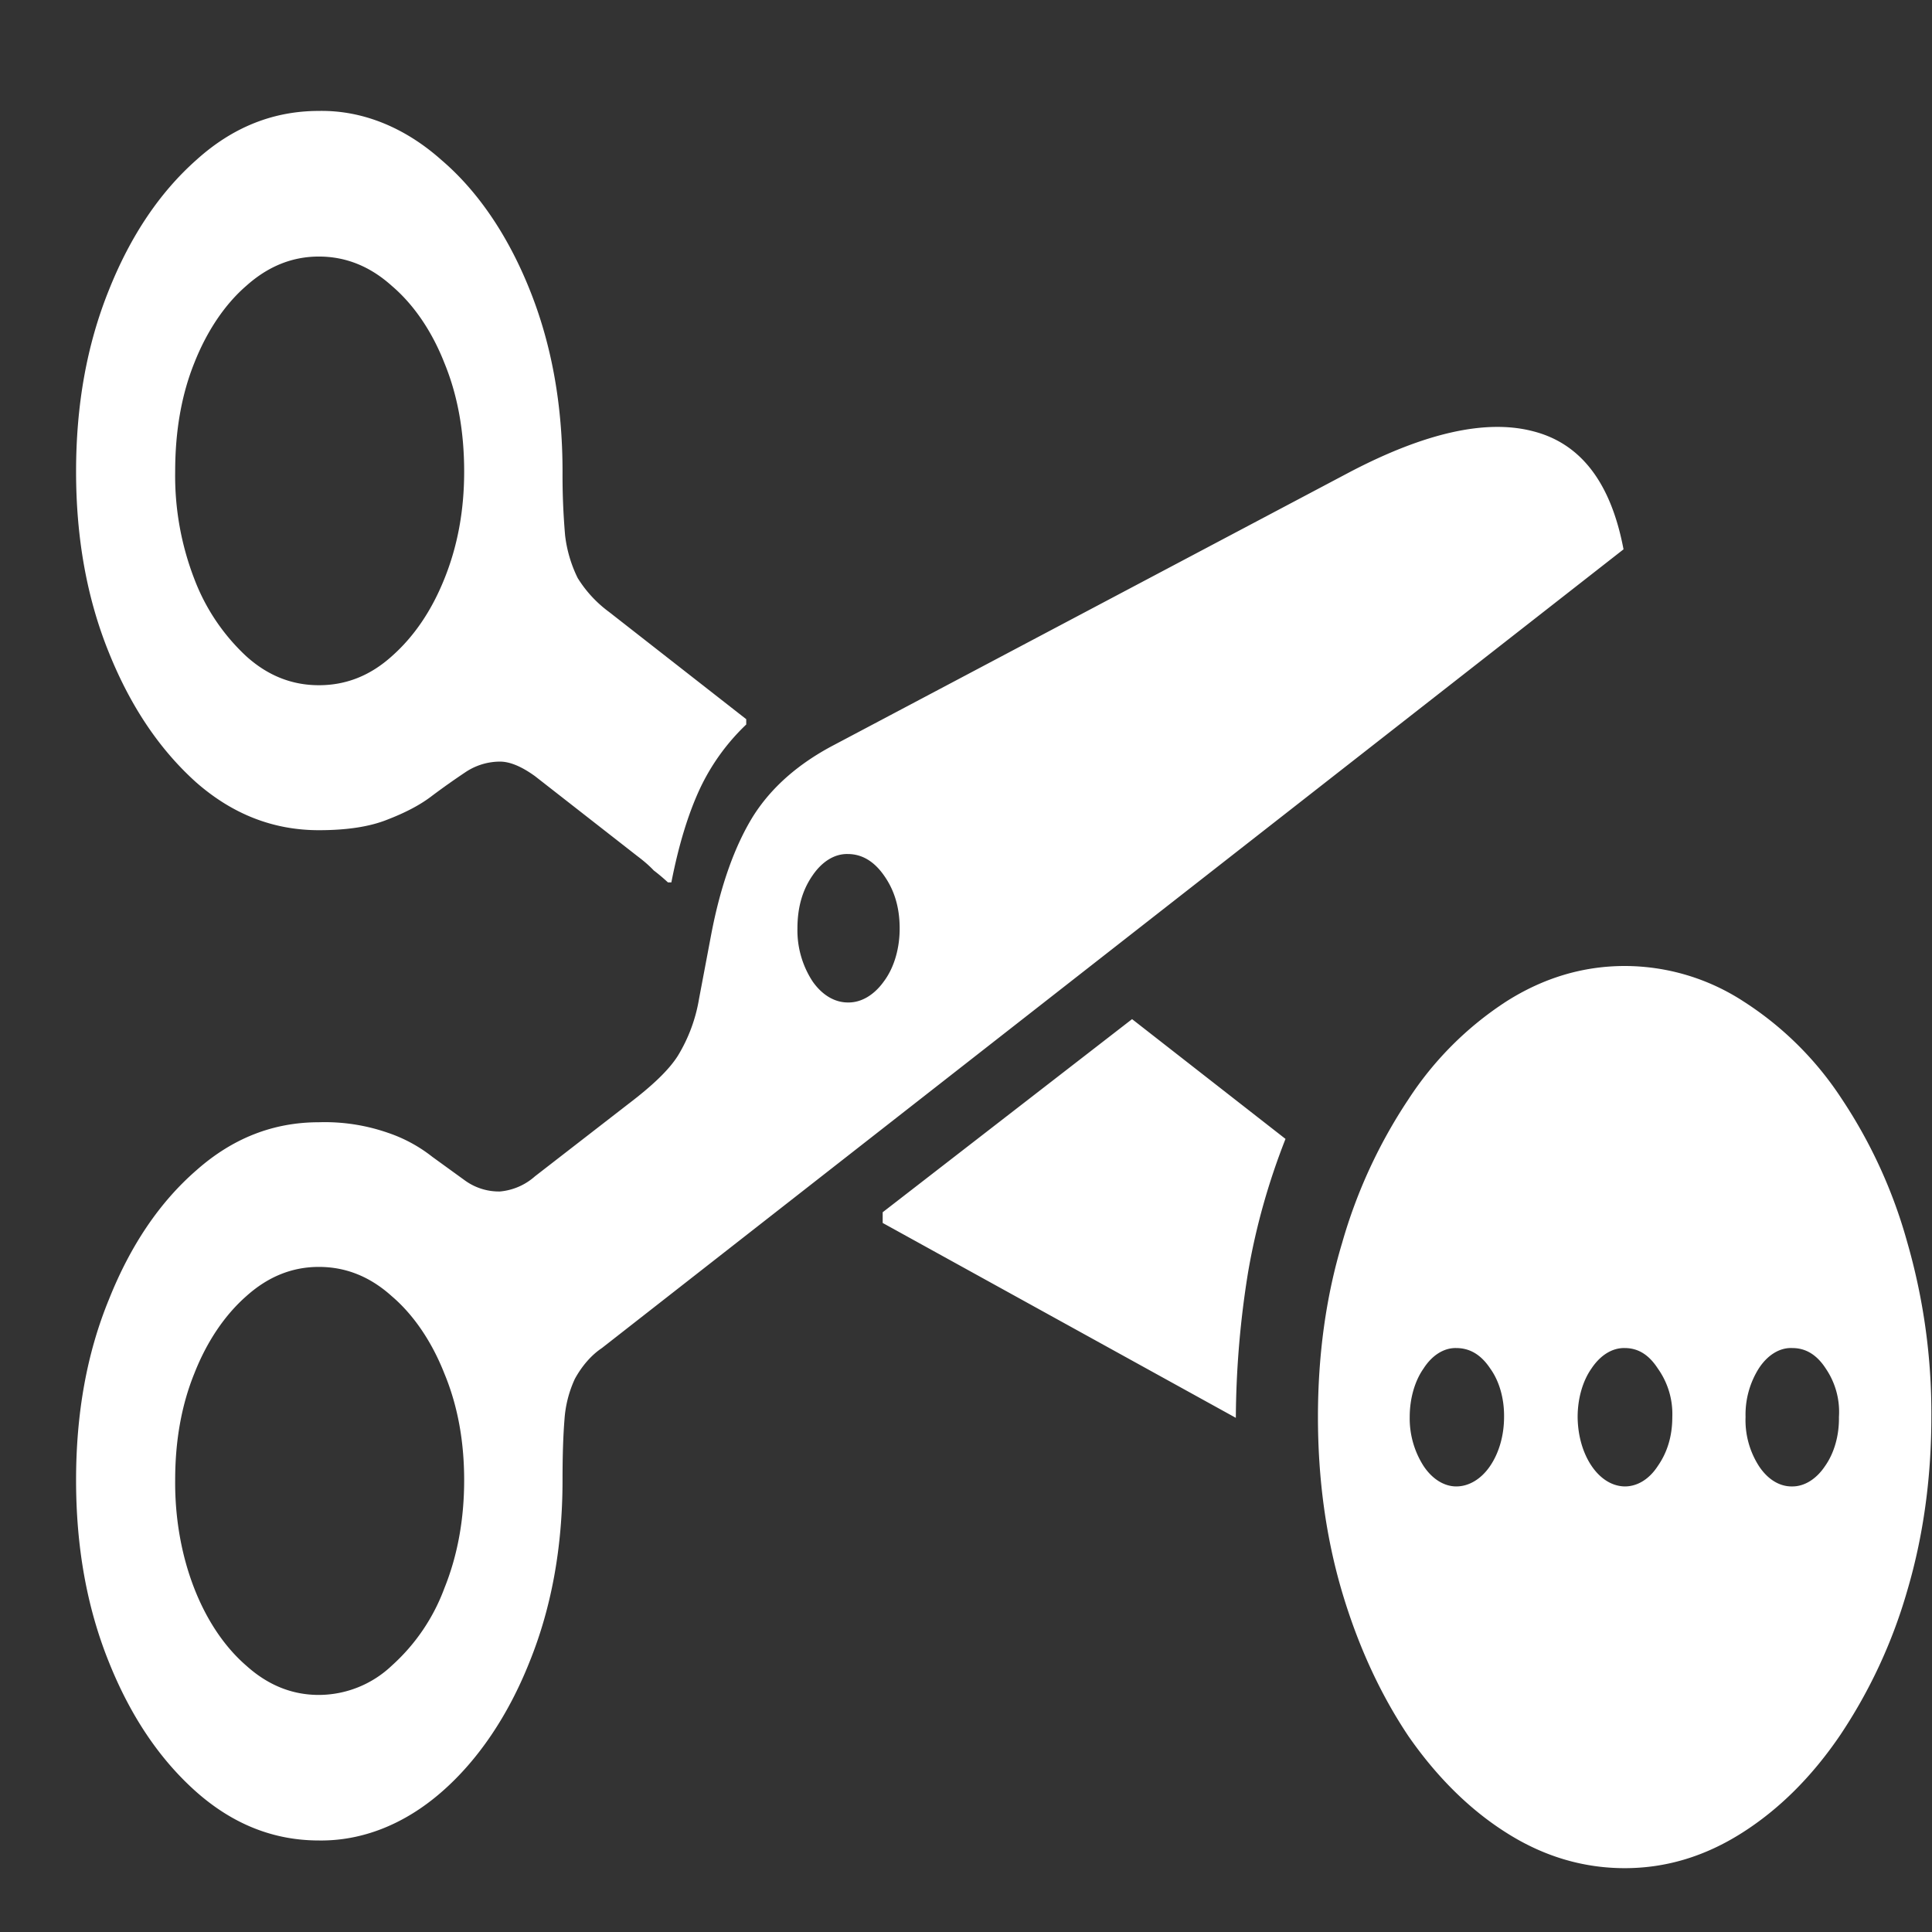 <svg xmlns="http://www.w3.org/2000/svg" width="24" height="24"><rect width="100%" height="100%" fill="#333333" stroke="none"/><path style="stroke:none;fill-rule:nonzero;fill:#fff;fill-opacity:1" d="M3.96 22.863c.536.008 1.063-.199 1.524-.601.454-.395.829-.95 1.094-1.617.274-.676.41-1.43.41-2.258 0-.305.008-.551.024-.75a1.43 1.43 0 0 1 .129-.508c.09-.164.207-.297.336-.383l12.691-9.922c-.156-.824-.527-1.312-1.117-1.465-.586-.156-1.348.016-2.281.504l-6.407 3.39c-.449.235-.785.532-1.011.892-.223.363-.399.847-.516 1.457l-.152.804a1.983 1.983 0 0 1-.262.707c-.113.18-.32.375-.613.598l-1.164.902a.755.755 0 0 1-.434.188.719.719 0 0 1-.43-.133l-.41-.297a1.838 1.838 0 0 0-.555-.3 2.385 2.385 0 0 0-.855-.13c-.563 0-1.07.196-1.523.598-.454.395-.817.93-1.086 1.606-.274.668-.407 1.414-.407 2.242 0 .828.133 1.578.407 2.258.27.675.632 1.21 1.085 1.613.454.402.961.605 1.524.605Zm0-1.808c-.331 0-.632-.121-.901-.364-.555-.48-.891-1.359-.883-2.304 0-.489.078-.93.238-1.325.156-.398.379-.726.645-.96.27-.243.57-.364.902-.364.336 0 .637.121.906.364.27.23.496.562.653.96.164.395.246.836.246 1.325 0 .488-.082.937-.246 1.343a2.42 2.42 0 0 1-.653.961 1.32 1.32 0 0 1-.906.364Zm6.571-8.602c-.164 0-.32-.094-.437-.262a1.159 1.159 0 0 1-.188-.656c0-.265.063-.48.188-.66.117-.172.273-.27.437-.266.172 0 .324.086.45.266.128.18.195.395.195.66 0 .25-.07.488-.196.656-.12.168-.28.266-.449.262Zm-6.57-2.14c.348 0 .633-.043.855-.133.223-.086.41-.184.555-.297a9.46 9.46 0 0 1 .41-.29.774.774 0 0 1 .43-.132c.125 0 .27.062.434.18l1.27.992c.077.058.147.117.206.18.066.05.125.101.176.148h.043c.09-.461.207-.844.351-1.156A2.67 2.67 0 0 1 9.27 9v-.066L7.566 7.602a1.51 1.51 0 0 1-.39-.422 1.626 1.626 0 0 1-.156-.528 8.661 8.661 0 0 1-.032-.793c0-.832-.136-1.586-.41-2.265-.266-.664-.64-1.219-1.094-1.606-.46-.41-.988-.62-1.523-.61-.563 0-1.07.2-1.523.61-.454.403-.817.942-1.086 1.617-.274.68-.407 1.426-.407 2.254 0 .82.133 1.57.407 2.246.27.672.632 1.207 1.085 1.614.454.398.961.594 1.524.594Zm0-1.801c-.332 0-.633-.117-.902-.36a2.537 2.537 0 0 1-.645-.96 3.555 3.555 0 0 1-.238-1.333c0-.504.078-.953.238-1.351.156-.395.379-.727.645-.957.27-.242.57-.364.902-.364.336 0 .637.122.906.364.27.23.496.558.653.957.164.398.246.847.246 1.351 0 .485-.082.926-.246 1.332-.16.399-.38.72-.653.961-.27.243-.57.36-.906.36Zm7.004 6.68 4.387 2.421a11.64 11.64 0 0 1 .152-1.808c.098-.57.254-1.121.465-1.657l-1.906-1.488-3.098 2.399Zm9.219 8.015c.515 0 1-.148 1.46-.441.461-.293.868-.7 1.215-1.211a6.393 6.393 0 0 0 .832-1.79c.2-.675.301-1.402.301-2.163a7.66 7.66 0 0 0-.3-2.172 6.188 6.188 0 0 0-.817-1.785 4.087 4.087 0 0 0-1.215-1.204A2.707 2.707 0 0 0 20.184 12c-.52 0-1.012.148-1.473.441a4.133 4.133 0 0 0-1.215 1.215 6.356 6.356 0 0 0-.824 1.785c-.2.664-.3 1.391-.3 2.16 0 .774.1 1.5.3 2.176.2.672.476 1.27.824 1.79.352.507.762.913 1.215 1.199.46.293.953.441 1.473.441Zm-2.094-4.742c-.152 0-.3-.094-.406-.254a1.096 1.096 0 0 1-.172-.61c0-.226.062-.445.172-.601.105-.164.253-.258.406-.254.164 0 .305.078.422.254.113.156.175.375.172.602 0 .23-.063.449-.176.613-.11.16-.262.25-.418.25Zm2.094 0c-.325-.004-.582-.39-.586-.863 0-.227.062-.446.172-.602.109-.164.257-.258.414-.254.16 0 .296.078.41.254a.973.973 0 0 1 .18.602c0 .234-.06.437-.18.609-.106.164-.254.254-.41.254Zm2.082 0c-.157.004-.305-.086-.414-.25a1.055 1.055 0 0 1-.168-.613 1.075 1.075 0 0 1 .164-.602c.109-.168.261-.262.418-.254.16 0 .3.078.414.254a.956.956 0 0 1 .164.602c.004.23-.059.449-.172.609-.106.16-.254.254-.406.254Zm0 0"/></svg>